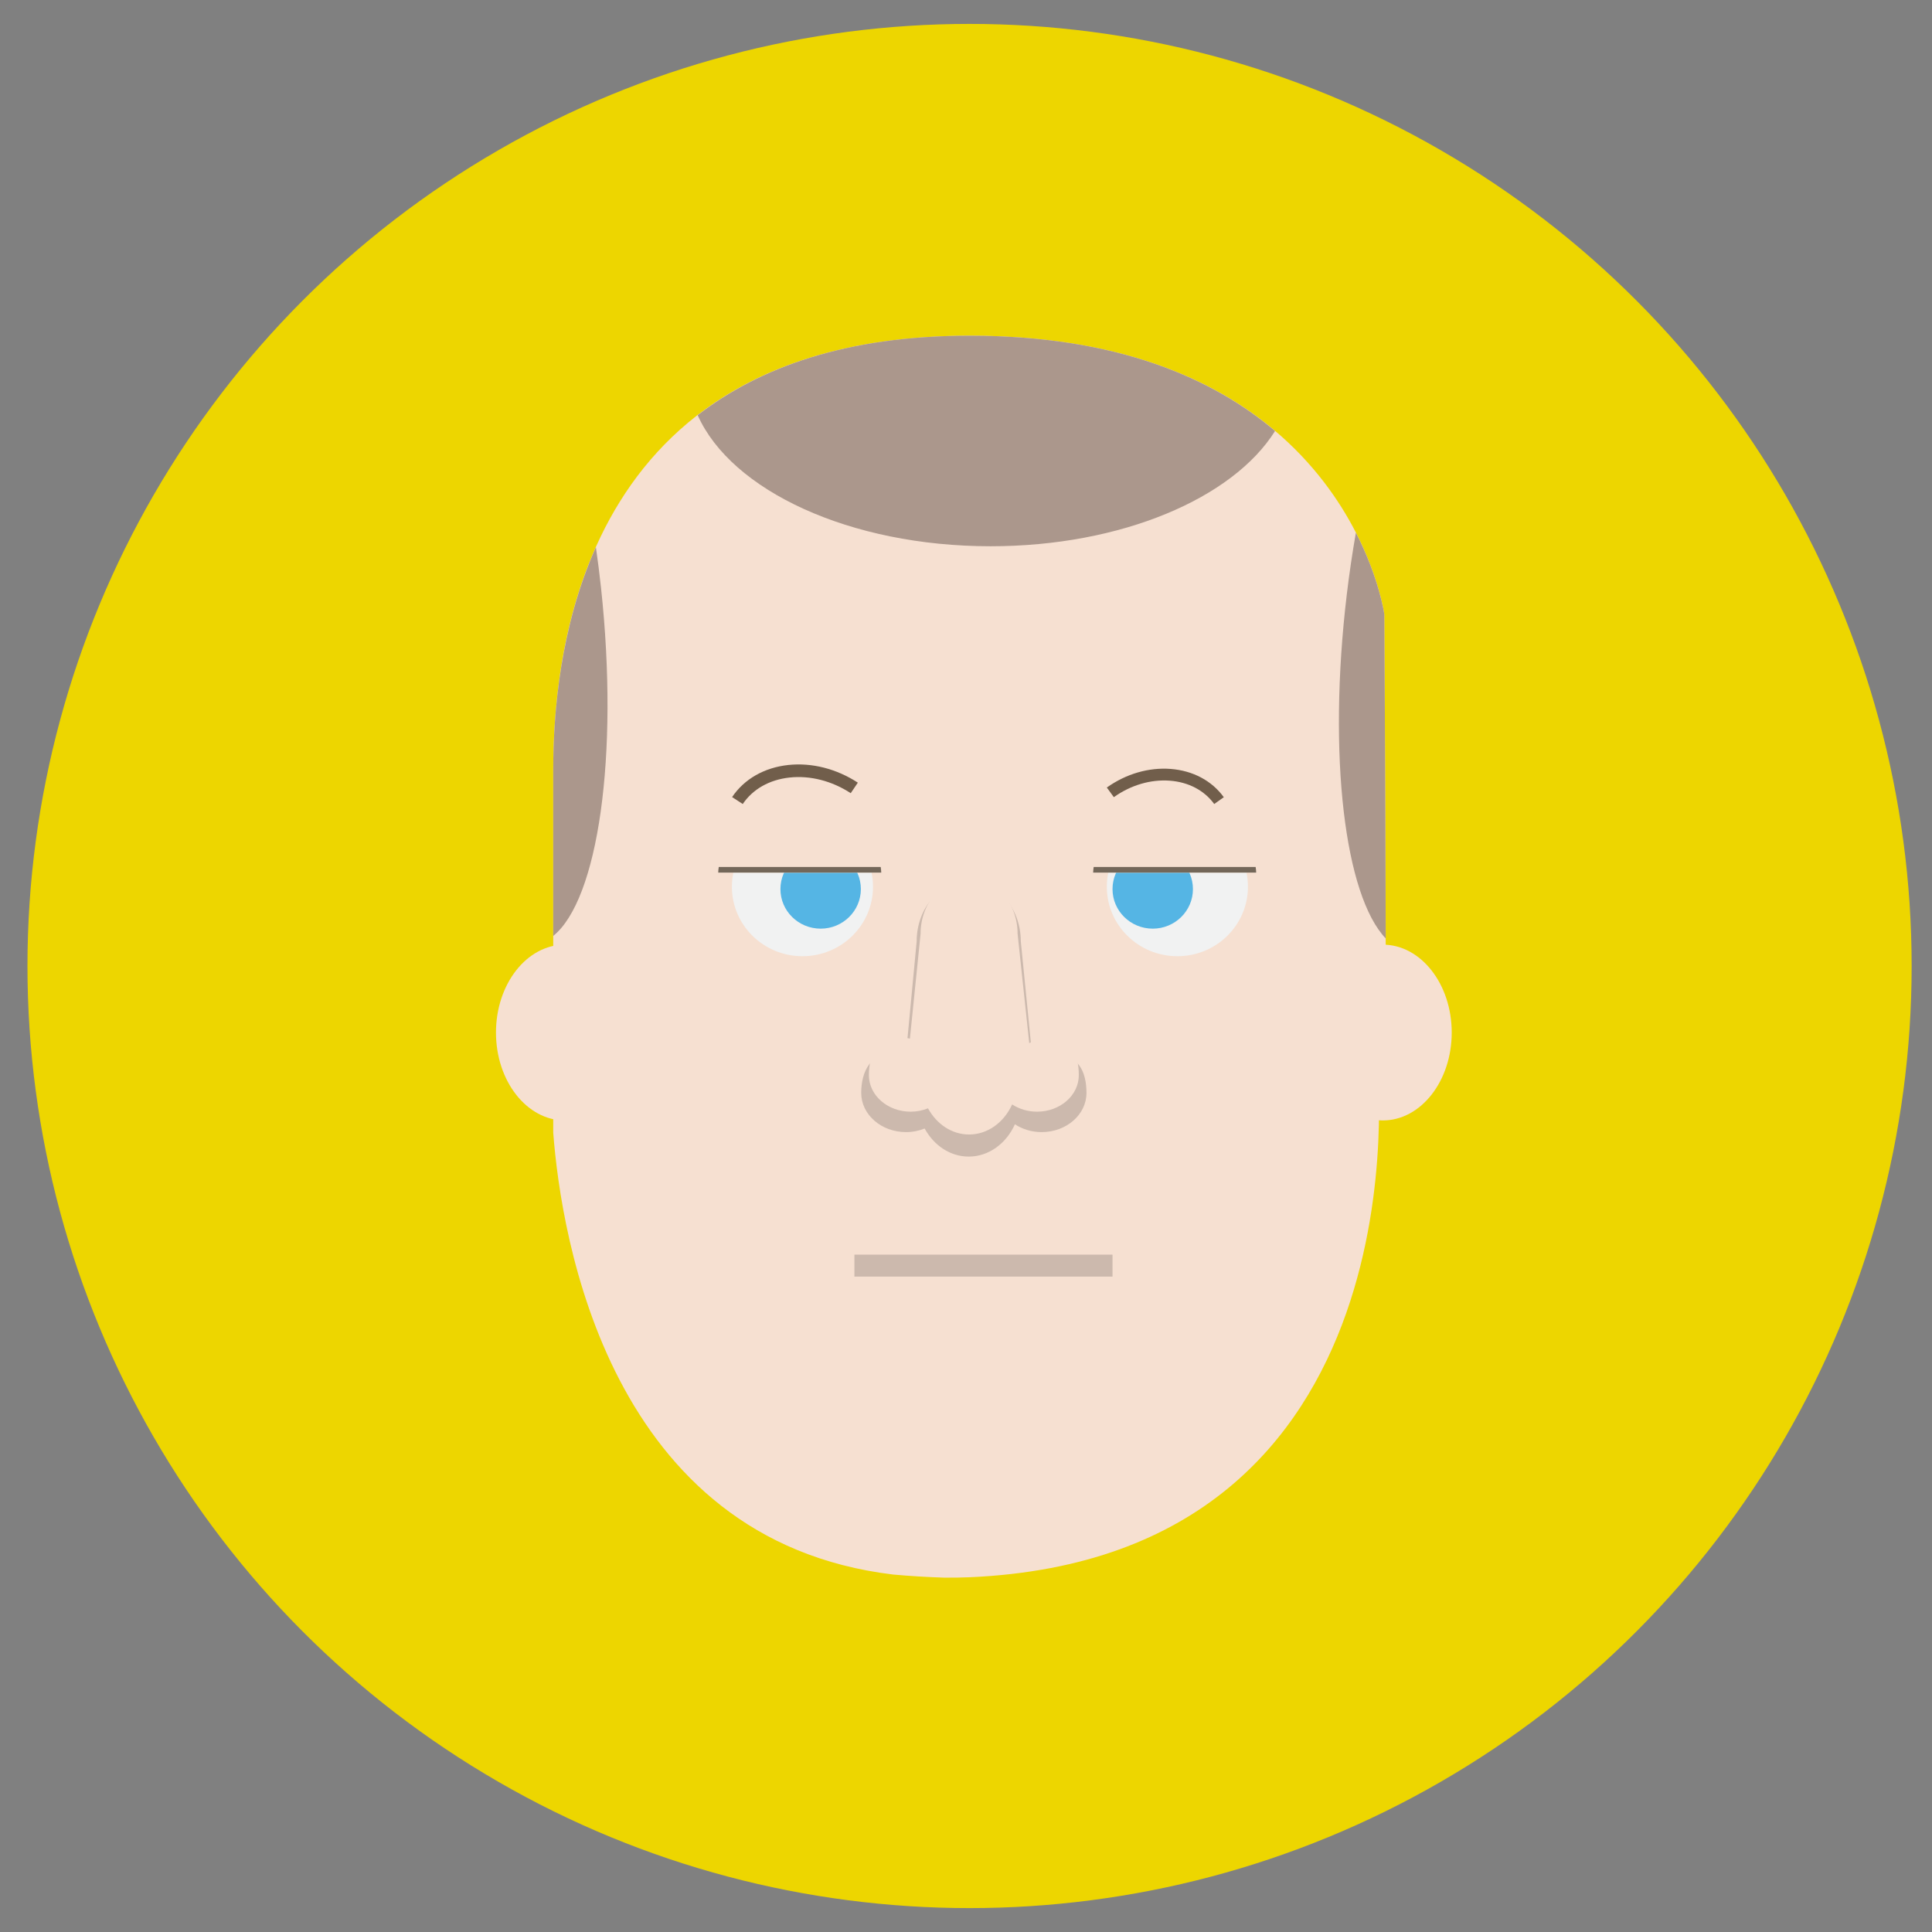 <?xml version="1.0" encoding="utf-8"?>
<!-- Generator: Adobe Illustrator 20.0.0, SVG Export Plug-In . SVG Version: 6.00 Build 0)  -->
<svg version="1.1" id="Layer_1" xmlns="http://www.w3.org/2000/svg" xmlns:xlink="http://www.w3.org/1999/xlink" x="0px" y="0px"
	 viewBox="0 0 199.757 199.757" style="enable-background:new 0 0 199.757 199.757;" xml:space="preserve">
<rect x="0" y="0" width="199.757" height="199.757" fill="#808080" stroke="none"/>
<style type="text/css">
	.st0{fill:#EDD600;}
	.st1{fill:#F6E0D1;}
	.st2{opacity:0.2;fill:#231F20;}
	.st3{fill:none;}
	.st4{fill:#F1F2F2;}
	.st5{opacity:0.83;fill:#36A9E1;}
	.st6{fill:#736759;}
	.st7{fill:#715E4B;}
	.st8{fill:#AB978C;}
</style>
<circle class="st0" cx="100.246" cy="99.879" r="97.407"/>
<g id="_x34__5_">
	<path class="st1" d="M92.344,162.798c1.748,0.157,3.513,0.265,5.274,0.32
		c0.868,0.007,1.749-0.002,2.653-0.041c47.615-2.099,42.121-53.017,42.121-53.017
		h0.897c0.009-20.997-0.163-46.55-0.163-46.55s-3.889-28.802-42.879-28.802
		c-38.989,0-43.047,30.723-43.047,44.933c0,14.206,0,33.794,0,33.794v3.676
		C58.034,127.99,62.988,159.261,92.344,162.798z"/>
	<path class="st1" d="M65.536,106.758c0,5.021-3.197,9.091-7.127,9.091
		c-3.938,0-7.128-4.069-7.128-9.091c0-5.019,3.19-9.086,7.128-9.086
		C62.339,97.672,65.536,101.739,65.536,106.758z"/>
	<ellipse class="st1" cx="142.972" cy="106.759" rx="7.127" ry="9.088"/>
</g>
<g id="_x38__3_">
	<path class="st2" d="M108.909,108.97c-0.781,0-1.515,0.171-2.161,0.469l-1.205-12.131
		c0-3.411-2.409-6.177-5.381-6.177c-2.973,0-5.382,2.766-5.382,6.177l-1.103,11.644
		c-0.354-0.076-0.722-0.12-1.102-0.12c-2.559,0-3.53,1.934-3.53,4.171
		c0,2.237,2.074,4.05,4.631,4.05c0.689,0,1.34-0.135,1.927-0.371
		c0.952,1.741,2.634,2.902,4.557,2.902c2.08,0,3.881-1.356,4.777-3.339
		c0.773,0.505,1.728,0.808,2.766,0.808c2.559,0,4.632-1.814,4.632-4.05
		C112.335,110.766,111.466,108.97,108.909,108.97z"/>
	<path class="st1" d="M108.43,107.409c-0.728,0-1.412,0.158-2.013,0.438l-1.205-11.305
		c0-3.18-2.245-5.756-5.015-5.756c-2.77,0-5.014,2.576-5.014,5.756
		l-1.103,10.842c-0.33-0.07-0.673-0.111-1.028-0.111
		c-2.383,0-3.213,1.81-3.213,3.893c0,2.085,1.933,3.775,4.317,3.775
		c0.642,0,1.248-0.127,1.795-0.346c0.887,1.623,2.455,2.705,4.247,2.705
		c1.938,0,3.617-1.264,4.451-3.111c0.72,0.47,1.61,0.752,2.578,0.752
		c2.383,0,4.315-1.69,4.315-3.775C111.541,109.081,110.813,107.409,108.43,107.409z"
		/>
</g>
<path class="st3" d="M92.789,162.798c1.748,0.157,3.513,0.265,5.274,0.32
	c0.868,0.007,1.749-0.002,2.653-0.041c47.615-2.099,42.121-53.017,42.121-53.017
	h0.897c0.009-20.997-0.163-46.55-0.163-46.55s-3.889-28.802-42.879-28.802
	c-38.989,0-43.047,30.723-43.047,44.933c0,14.206,0,33.794,0,33.794v3.676
	C58.479,127.99,63.433,159.261,92.789,162.798z"/>
<g id="_x39__5_">
	<path class="st4" d="M75.674,91.684c0-3.963,3.261-7.173,7.299-7.173
		c4.024,0,7.291,3.21,7.291,7.173c0,3.967-3.267,7.182-7.291,7.182
		C78.936,98.866,75.674,95.651,75.674,91.684z"/>
	<path class="st5" d="M80.692,91.926c0-2.259,1.859-4.088,4.161-4.088
		c2.292,0,4.154,1.829,4.154,4.088c0,2.259-1.861,4.091-4.154,4.091
		C82.551,96.016,80.692,94.185,80.692,91.926z"/>
	<path class="st1" d="M91.116,90.223c0,0.008,0,0.008,0,0.015H74.259c0-0.007,0-0.007,0-0.015
		c0.009-0.2,0.024-0.393,0.056-0.585c0.485-4.132,4.049-7.349,8.373-7.349
		c4.339,0,7.888,3.217,8.373,7.349C91.092,89.829,91.107,90.022,91.116,90.223z"/>
	<path class="st4" d="M114.439,91.684c0-3.963,3.262-7.173,7.3-7.173
		c4.024,0,7.291,3.21,7.291,7.173c0,3.967-3.267,7.182-7.291,7.182
		C117.701,98.866,114.439,95.651,114.439,91.684z"/>
	<path class="st5" d="M115.028,91.926c0-2.26,1.858-4.089,4.161-4.089
		c2.292,0,4.154,1.829,4.154,4.089c0,2.259-1.861,4.091-4.154,4.091
		C116.886,96.016,115.028,94.185,115.028,91.926z"/>
	<path class="st1" d="M129.881,90.223c0,0.008,0,0.008,0,0.015H113.025c0-0.007,0-0.007,0-0.015
		c0.008-0.2,0.024-0.393,0.055-0.585c0.485-4.132,4.049-7.349,8.373-7.349
		c4.339,0,7.888,3.217,8.373,7.349C129.857,89.829,129.872,90.022,129.881,90.223z"/>
	<path class="st6" d="M91.116,90.223H74.259c0.009-0.2,0.024-0.393,0.056-0.585h16.746
		C91.092,89.829,91.107,90.022,91.116,90.223z"/>
	<path class="st6" d="M129.881,90.223H113.025c0.008-0.2,0.024-0.393,0.055-0.585h16.746
		C129.857,89.829,129.872,90.022,129.881,90.223z"/>
</g>
<rect x="88.339" y="129.721" class="st2" width="26.688" height="2.273"/>
<g>
	<g>
		<path class="st7" d="M125.543,83.13c-1.024-1.408-2.653-2.266-4.589-2.412
			c-1.979-0.149-4.036,0.455-5.79,1.704l-0.725-0.996
			c1.987-1.412,4.327-2.097,6.591-1.924c2.306,0.175,4.262,1.213,5.504,2.924
			L125.543,83.13z"/>
	</g>
	<g>
		<path class="st7" d="M76.796,83.13l-1.101-0.718c1.263-1.871,3.326-3.048,5.805-3.317
			c2.434-0.262,4.989,0.387,7.195,1.826l-0.735,1.088
			c-1.95-1.272-4.195-1.847-6.324-1.617C79.555,80.617,77.837,81.59,76.796,83.13z
			"/>
	</g>
</g>
<path class="st8" d="M102.422,56.479c13.532,0,25.055-4.966,29.411-11.916
	c-6.375-5.401-16.261-9.855-31.585-9.855c-12.755,0-21.753,3.299-28.112,8.221
	C75.607,50.721,87.851,56.479,102.422,56.479z"/>
<path class="st8" d="M62.144,60.791c-0.154-1.429-0.333-2.833-0.532-4.213
	c-3.688,8.272-4.412,17.113-4.412,23.063c0,5.389,0,11.552,0,17.128
	C61.827,93.042,64.018,78.195,62.144,60.791z"/>
<path class="st8" d="M140.19,55.076c-0.362,2.072-0.681,4.209-0.942,6.401
	c-1.994,16.731-0.196,31.133,4.028,35.553c-0.04-17.245-0.149-33.52-0.149-33.52
	S142.617,59.814,140.19,55.076z"/>
</svg>
